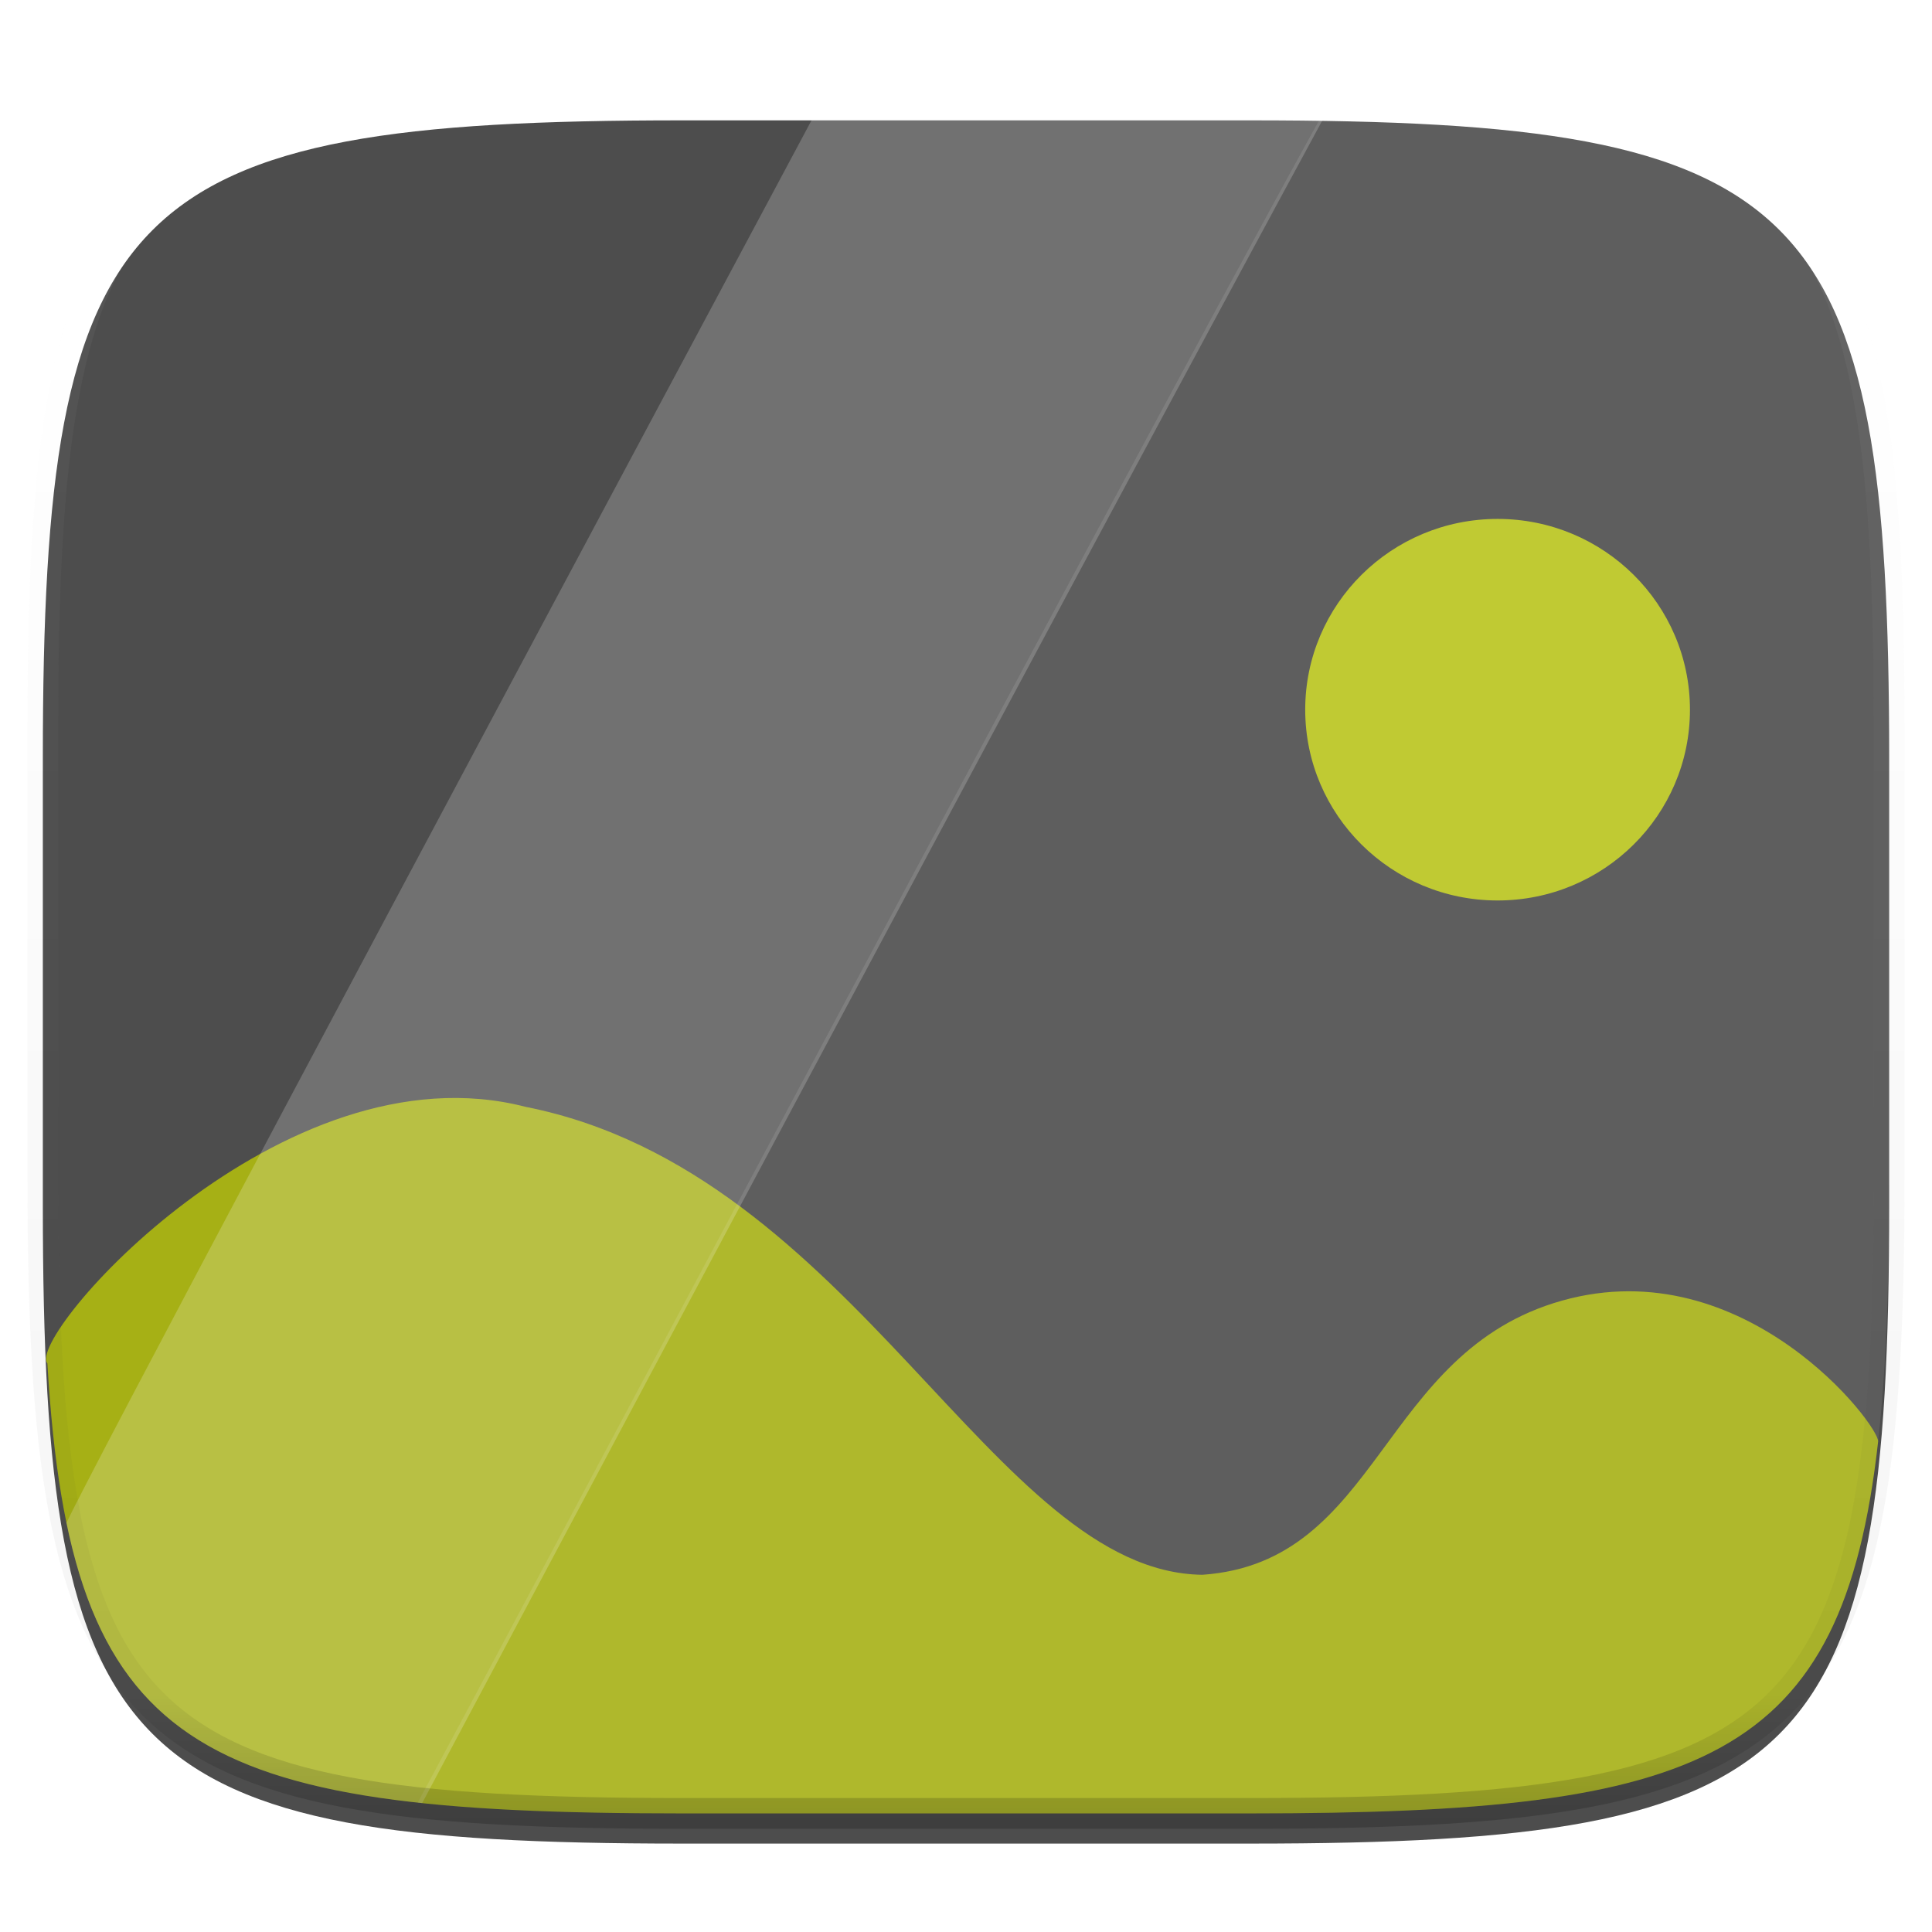<svg xmlns="http://www.w3.org/2000/svg" style="isolation:isolate" width="256" height="256" viewBox="0 0 256 256">
 <defs>
  <filter id="SWmfMcxneLoqmQgx72ur60i7PSAvlguR" width="270.648" height="254.338" x="-7.32" y="2.95" filterUnits="userSpaceOnUse">
   <feGaussianBlur xmlns="http://www.w3.org/2000/svg" in="SourceGraphic" stdDeviation="4.294"/>
   <feOffset xmlns="http://www.w3.org/2000/svg" dx="0" dy="4" result="pf_100_offsetBlur"/>
   <feFlood xmlns="http://www.w3.org/2000/svg" flood-opacity=".4"/>
   <feComposite xmlns="http://www.w3.org/2000/svg" in2="pf_100_offsetBlur" operator="in" result="pf_100_dropShadow"/>
   <feBlend xmlns="http://www.w3.org/2000/svg" in="SourceGraphic" in2="pf_100_dropShadow" mode="normal"/>
  </filter>
 </defs>
 <g filter="url(#SWmfMcxneLoqmQgx72ur60i7PSAvlguR)">
  <path fill="#4D4D4D" d="M 165.685 11.947 C 239.74 11.947 250.324 22.504 250.324 96.491 L 250.324 155.742 C 250.324 229.728 239.74 240.285 165.685 240.285 L 90.315 240.285 C 16.26 240.285 5.676 229.728 5.676 155.742 L 5.676 96.491 C 5.676 22.504 16.26 11.947 90.315 11.947 L 165.685 11.947 Z"/>
 </g>
 <g>
  <path fill="#A6B015" d="M 69.667 146.667 C 113.333 155.333 131.667 208.333 159.333 208.667 C 183 207 182.75 179.125 207 172.333 C 231.25 165.542 249.089 188.962 248.859 191.022 C 244.123 233.316 225.853 240.285 165.685 240.285 L 90.315 240.285 C 25.531 240.285 9.321 232.206 6.277 180.65 C 3.37 177.177 37.287 138.281 69.667 146.667 Z"/>
  <g opacity=".1">
   <path fill="#FFFFFF" d="M 176.993 12.045 C 240.839 13.252 250.324 26.447 250.324 96.491 L 250.324 155.742 C 250.324 229.728 239.74 240.285 165.685 240.285 L 90.315 240.285 C 76.592 240.285 65.049 239.923 55.349 238.861 C 62.333 226 164.333 34 176.993 12.045 Z"/>
  </g>
  <g opacity=".2">
   <path fill="#FFFFFF" d="M 109.667 11.947 L 165.685 11.947 C 169.756 11.947 173.636 11.979 177.332 12.051 C 136.333 87.667 63 225.667 55.937 238.925 C 26.583 235.821 13.91 226.475 8.805 201.776 C 12.713 193.652 46.344 130.385 109.667 11.947 Z"/>
  </g>
  <path fill="#C0CA33" d="M 198.438 68.76 C 184.359 68.76 172.947 80.078 172.947 94.038 C 172.947 107.999 184.36 119.317 198.438 119.317 C 212.515 119.317 223.928 107.999 223.928 94.038 C 223.928 80.078 212.515 68.76 198.438 68.76 L 198.438 68.76 Z"/>
 </g>
 <g opacity=".4">
  <linearGradient id="_lgradient_250" x1=".517" x2=".517" y1="0" y2="1">
   <stop offset="0%" style="stop-color:rgb(255,255,255)"/>
   <stop offset="12.5%" stop-opacity=".098" style="stop-color:rgb(255,255,255)"/>
   <stop offset="92.5%" stop-opacity=".098" style="stop-color:rgb(0,0,0)"/>
   <stop offset="100%" stop-opacity=".498" style="stop-color:rgb(0,0,0)"/>
  </linearGradient>
  <path fill="none" stroke="url(#_lgradient_250)" stroke-linecap="round" stroke-linejoin="round" stroke-width="4.077" d="M 165.685 11.947 C 239.74 11.947 250.324 22.504 250.324 96.491 L 250.324 155.742 C 250.324 229.728 239.74 240.285 165.685 240.285 L 90.315 240.285 C 16.26 240.285 5.676 229.728 5.676 155.742 L 5.676 96.491 C 5.676 22.504 16.26 11.947 90.315 11.947 L 165.685 11.947 Z" vector-effect="non-scaling-stroke"/>
 </g>
</svg>
